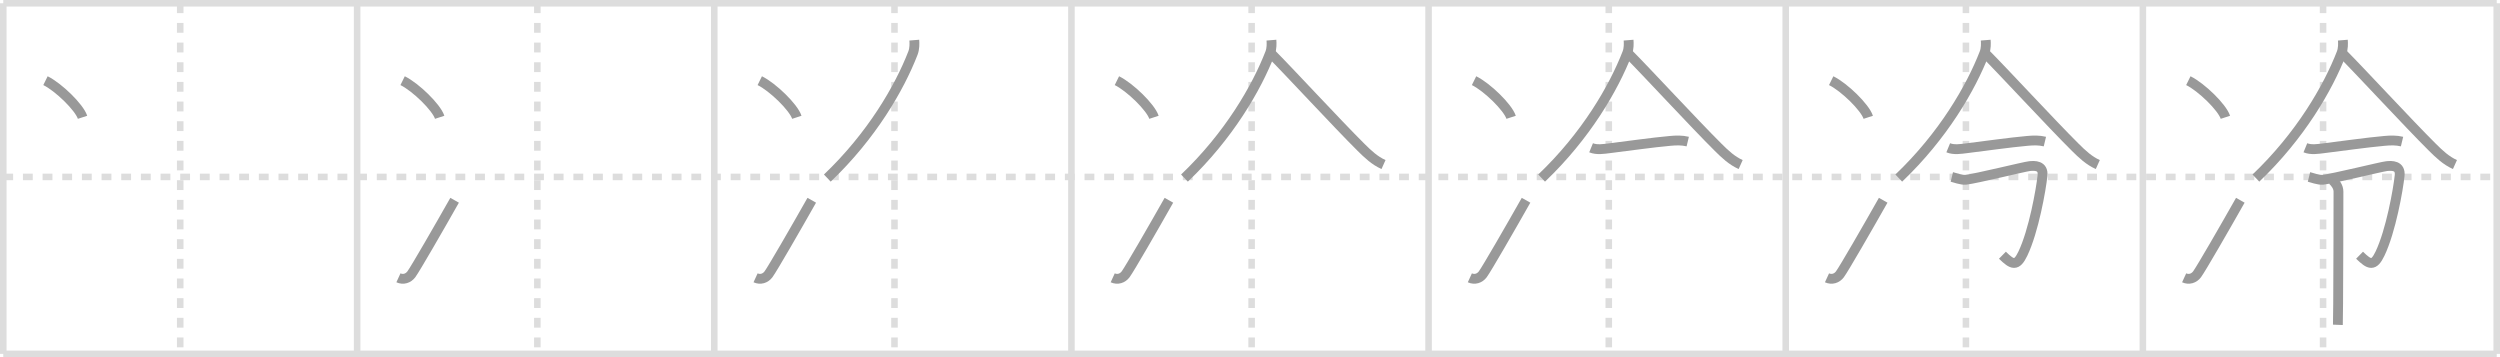 <svg width="763px" height="109px" viewBox="0 0 763 109" xmlns="http://www.w3.org/2000/svg" xmlns:xlink="http://www.w3.org/1999/xlink" xml:space="preserve" version="1.1" baseProfile="full">
<line x1="1" y1="1" x2="762" y2="1" style="stroke:#ddd;stroke-width:2"></line>
<line x1="1" y1="1" x2="1" y2="108" style="stroke:#ddd;stroke-width:2"></line>
<line x1="1" y1="108" x2="762" y2="108" style="stroke:#ddd;stroke-width:2"></line>
<line x1="762" y1="1" x2="762" y2="108" style="stroke:#ddd;stroke-width:2"></line>
<line x1="109" y1="1" x2="109" y2="108" style="stroke:#ddd;stroke-width:2"></line>
<line x1="218" y1="1" x2="218" y2="108" style="stroke:#ddd;stroke-width:2"></line>
<line x1="327" y1="1" x2="327" y2="108" style="stroke:#ddd;stroke-width:2"></line>
<line x1="436" y1="1" x2="436" y2="108" style="stroke:#ddd;stroke-width:2"></line>
<line x1="545" y1="1" x2="545" y2="108" style="stroke:#ddd;stroke-width:2"></line>
<line x1="654" y1="1" x2="654" y2="108" style="stroke:#ddd;stroke-width:2"></line>
<line x1="1" y1="54" x2="762" y2="54" style="stroke:#ddd;stroke-width:2;stroke-dasharray:3 3"></line>
<line x1="55" y1="1" x2="55" y2="108" style="stroke:#ddd;stroke-width:2;stroke-dasharray:3 3"></line>
<line x1="164" y1="1" x2="164" y2="108" style="stroke:#ddd;stroke-width:2;stroke-dasharray:3 3"></line>
<line x1="273" y1="1" x2="273" y2="108" style="stroke:#ddd;stroke-width:2;stroke-dasharray:3 3"></line>
<line x1="382" y1="1" x2="382" y2="108" style="stroke:#ddd;stroke-width:2;stroke-dasharray:3 3"></line>
<line x1="491" y1="1" x2="491" y2="108" style="stroke:#ddd;stroke-width:2;stroke-dasharray:3 3"></line>
<line x1="600" y1="1" x2="600" y2="108" style="stroke:#ddd;stroke-width:2;stroke-dasharray:3 3"></line>
<line x1="709" y1="1" x2="709" y2="108" style="stroke:#ddd;stroke-width:2;stroke-dasharray:3 3"></line>
<path d="M13.88,24.62c3.99,1.97,10.31,8.11,11.31,11.18" style="fill:none;stroke:#999;stroke-width:3"></path>

<path d="M122.88,24.62c3.99,1.97,10.31,8.11,11.31,11.18" style="fill:none;stroke:#999;stroke-width:3"></path>
<path d="M121.6,84.79c1.46,0.67,3,0.19,3.94-1.07c1.21-1.62,8.56-14.38,13.21-22.6" style="fill:none;stroke:#999;stroke-width:3"></path>

<path d="M231.88,24.62c3.99,1.97,10.31,8.11,11.31,11.18" style="fill:none;stroke:#999;stroke-width:3"></path>
<path d="M230.6,84.79c1.46,0.67,3,0.19,3.94-1.07c1.21-1.62,8.56-14.38,13.21-22.6" style="fill:none;stroke:#999;stroke-width:3"></path>
<path d="M279.04,12.25c0.08,0.98,0.12,2.59-0.4,3.93C274.5,26.88,266.0,41.5,252.5,54.35" style="fill:none;stroke:#999;stroke-width:3"></path>

<path d="M340.88,24.62c3.99,1.97,10.31,8.11,11.31,11.18" style="fill:none;stroke:#999;stroke-width:3"></path>
<path d="M339.6,84.79c1.46,0.67,3,0.19,3.94-1.07c1.21-1.62,8.56-14.38,13.21-22.6" style="fill:none;stroke:#999;stroke-width:3"></path>
<path d="M388.04,12.25c0.08,0.98,0.12,2.59-0.4,3.93C383.5,26.88,375.0,41.5,361.5,54.35" style="fill:none;stroke:#999;stroke-width:3"></path>
<path d="M387.85,16.24c5.4,5.39,20.25,21.5,27.55,28.74c2.1,2.08,4.13,4.02,6.85,5.24" style="fill:none;stroke:#999;stroke-width:3"></path>

<path d="M449.88,24.62c3.99,1.97,10.31,8.11,11.31,11.18" style="fill:none;stroke:#999;stroke-width:3"></path>
<path d="M448.6,84.79c1.46,0.67,3,0.19,3.94-1.07c1.21-1.62,8.56-14.38,13.21-22.6" style="fill:none;stroke:#999;stroke-width:3"></path>
<path d="M497.04,12.25c0.08,0.98,0.12,2.59-0.4,3.93C492.5,26.88,484.0,41.5,470.5,54.35" style="fill:none;stroke:#999;stroke-width:3"></path>
<path d="M496.85,16.24c5.4,5.39,20.25,21.5,27.55,28.74c2.1,2.08,4.13,4.02,6.85,5.24" style="fill:none;stroke:#999;stroke-width:3"></path>
<path d="M485.6,45.1c1.76,0.72,3.84,0.36,5.65,0.14c5.4-0.66,13.08-1.76,18.48-2.24c1.88-0.17,3.54-0.23,5.37,0.21" style="fill:none;stroke:#999;stroke-width:3"></path>

<path d="M558.88,24.62c3.99,1.97,10.31,8.11,11.31,11.18" style="fill:none;stroke:#999;stroke-width:3"></path>
<path d="M557.6,84.79c1.46,0.67,3,0.19,3.94-1.07c1.21-1.62,8.56-14.38,13.21-22.6" style="fill:none;stroke:#999;stroke-width:3"></path>
<path d="M606.04,12.25c0.08,0.98,0.12,2.59-0.4,3.93C601.5,26.88,593.0,41.5,579.5,54.35" style="fill:none;stroke:#999;stroke-width:3"></path>
<path d="M605.85,16.24c5.4,5.39,20.25,21.5,27.55,28.74c2.1,2.08,4.13,4.02,6.85,5.24" style="fill:none;stroke:#999;stroke-width:3"></path>
<path d="M594.6,45.1c1.76,0.72,3.84,0.36,5.65,0.14c5.4-0.66,13.08-1.76,18.48-2.24c1.88-0.17,3.54-0.23,5.37,0.21" style="fill:none;stroke:#999;stroke-width:3"></path>
<path d="M595.7,54c0.61,0.15,3,1,4.21,0.87c3.29-0.37,17.99-4.02,19.51-4.17c1.52-0.15,4.28-0.29,3.95,2.89c-0.43,4.17-2.68,16.92-6,23.84c-1.89,3.94-3.18,3.45-6.23,0.46" style="fill:none;stroke:#999;stroke-width:3"></path>

<path d="M667.88,24.62c3.99,1.97,10.31,8.11,11.31,11.18" style="fill:none;stroke:#999;stroke-width:3"></path>
<path d="M666.6,84.79c1.46,0.67,3,0.19,3.94-1.07c1.21-1.62,8.56-14.38,13.21-22.6" style="fill:none;stroke:#999;stroke-width:3"></path>
<path d="M715.04,12.25c0.08,0.98,0.12,2.59-0.4,3.93C710.5,26.88,702.0,41.5,688.5,54.35" style="fill:none;stroke:#999;stroke-width:3"></path>
<path d="M714.85,16.24c5.4,5.39,20.25,21.5,27.55,28.74c2.1,2.08,4.13,4.02,6.85,5.24" style="fill:none;stroke:#999;stroke-width:3"></path>
<path d="M703.6,45.1c1.76,0.72,3.84,0.36,5.65,0.14c5.4-0.66,13.08-1.76,18.48-2.24c1.88-0.17,3.54-0.23,5.37,0.21" style="fill:none;stroke:#999;stroke-width:3"></path>
<path d="M704.7,54c0.61,0.15,3,1,4.21,0.87c3.29-0.37,17.99-4.02,19.51-4.17c1.52-0.15,4.28-0.29,3.95,2.89c-0.43,4.17-2.68,16.92-6,23.84c-1.89,3.94-3.18,3.45-6.23,0.46" style="fill:none;stroke:#999;stroke-width:3"></path>
<path d="M711.9,55c0.87,0.87,1.8,2,1.8,3.5c0,7.36-0.04,24.53-0.1,34.13c-0.02,3.3-0.05,5.71-0.08,6.51" style="fill:none;stroke:#999;stroke-width:3"></path>

</svg>